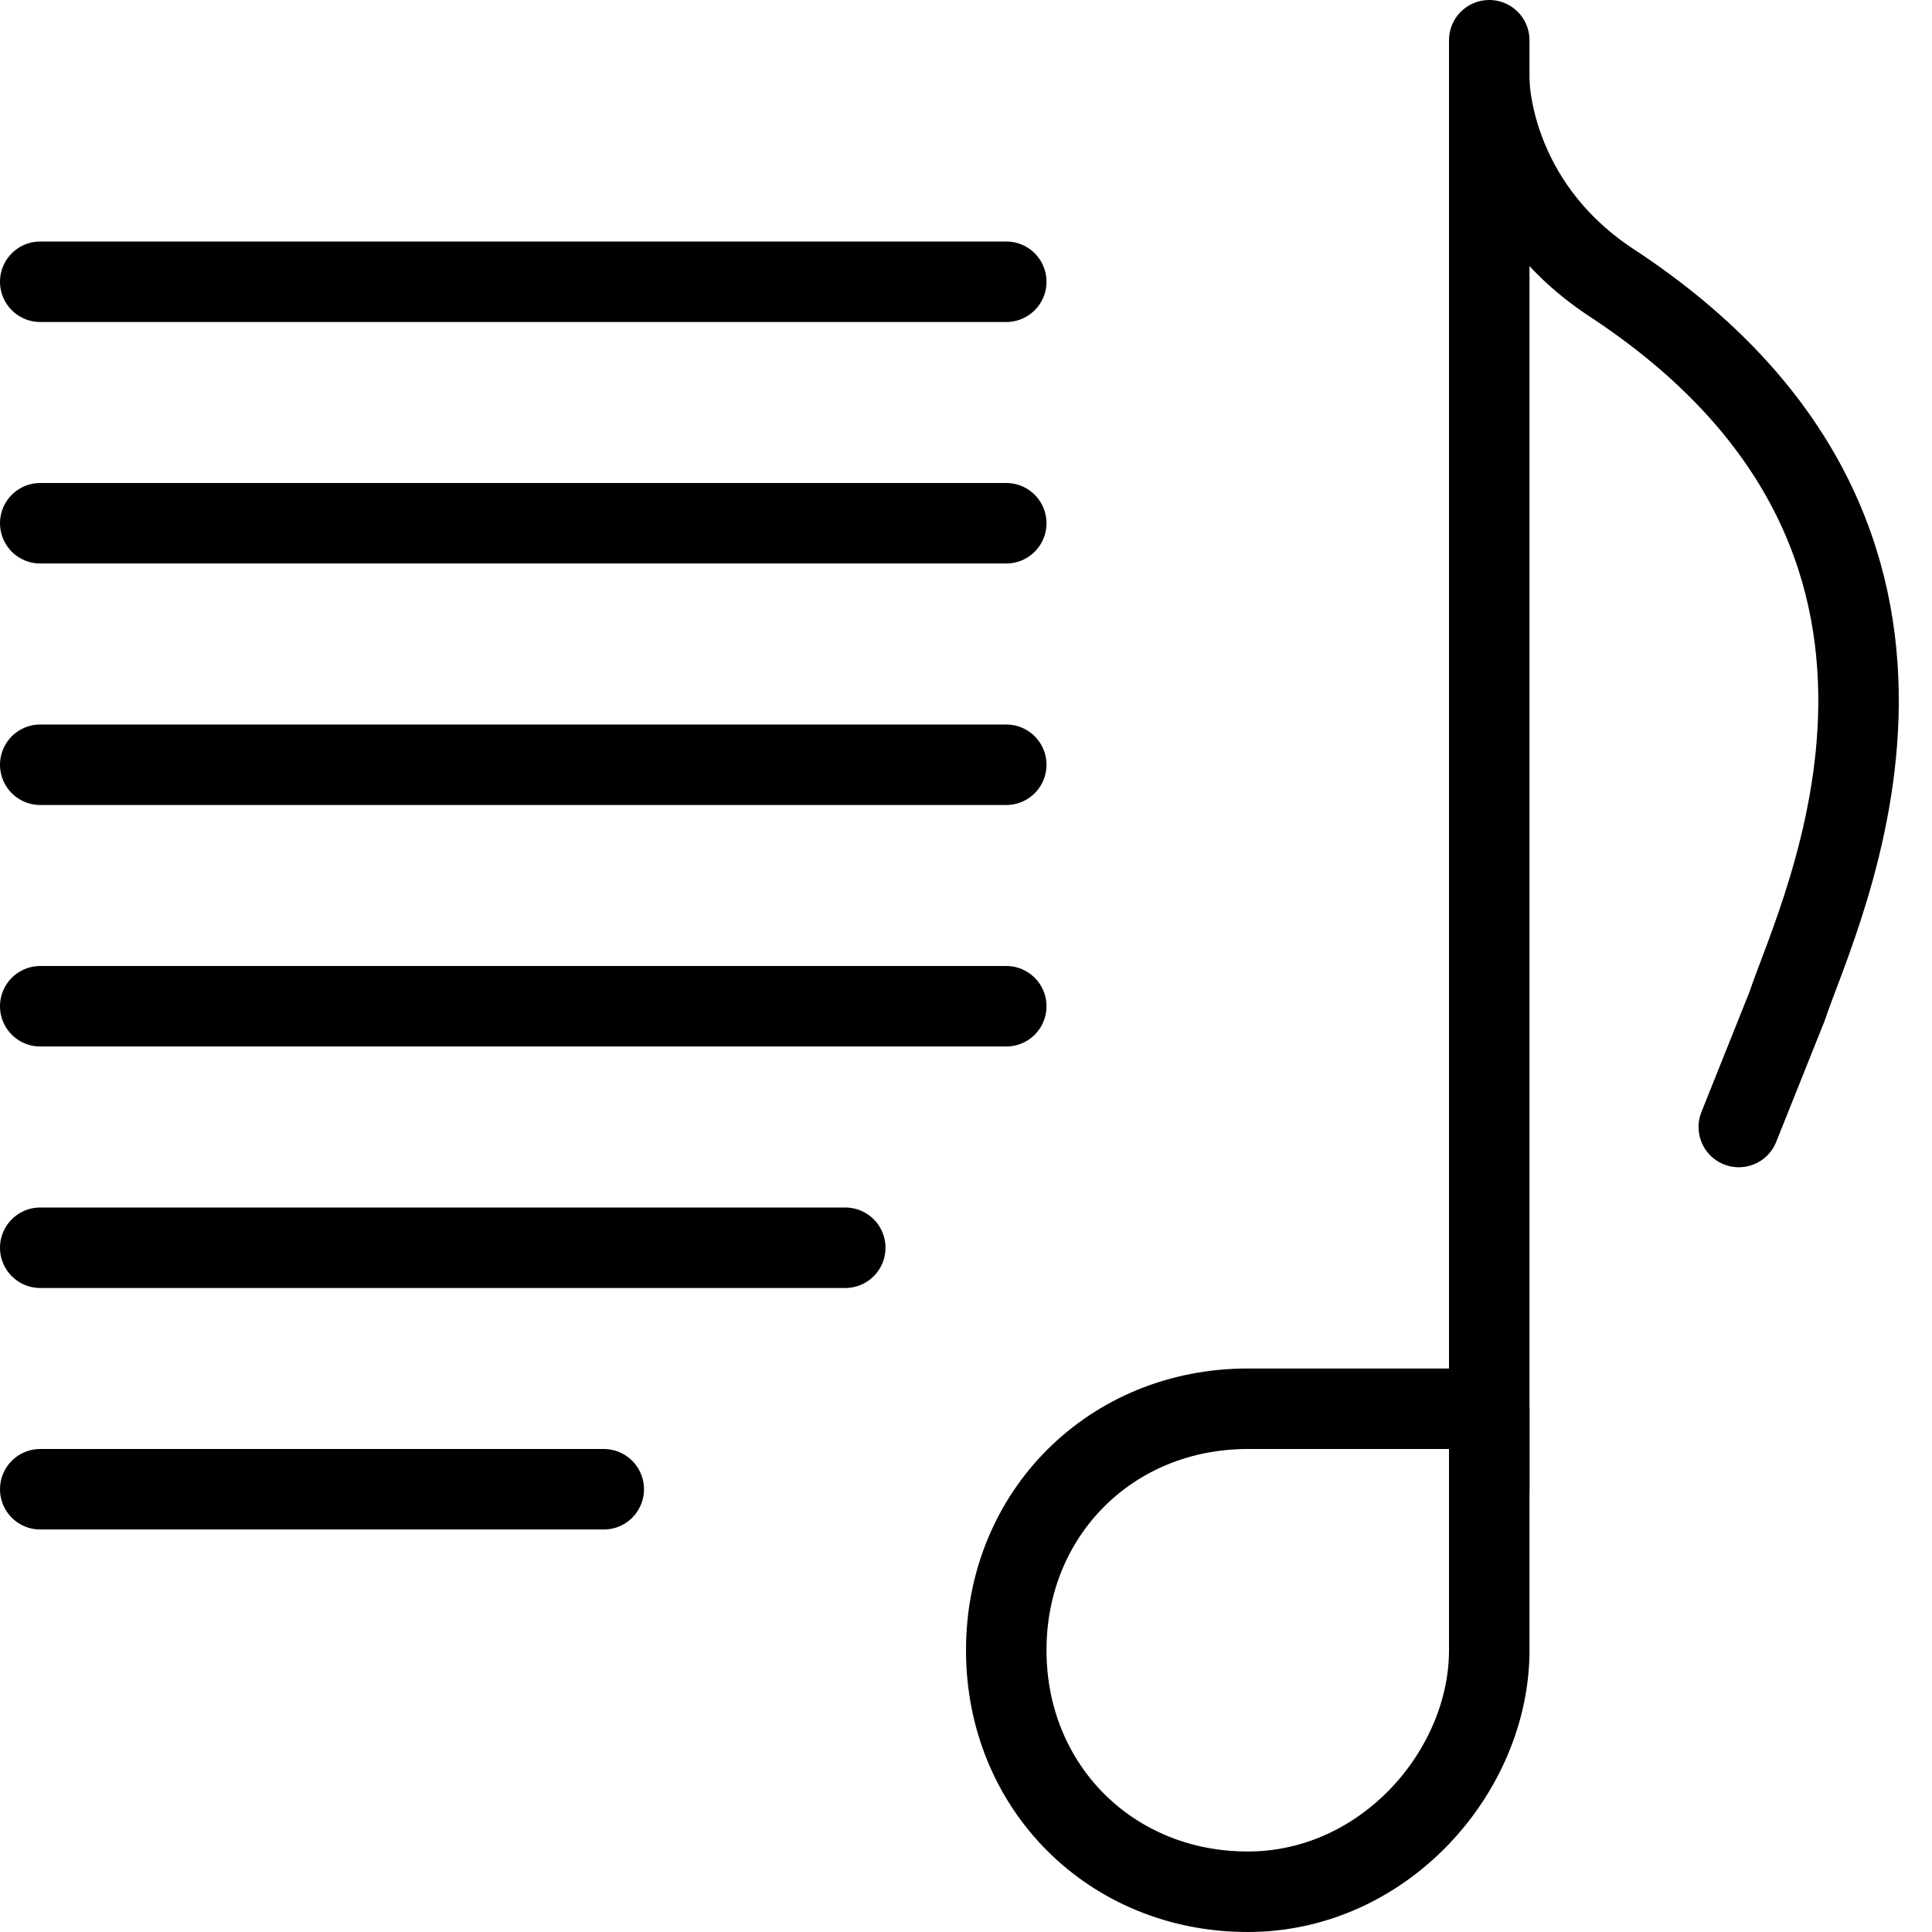 <?xml version="1.0" encoding="utf-8"?>
<!-- Generator: Adobe Illustrator 19.2.0, SVG Export Plug-In . SVG Version: 6.00 Build 0)  -->
<svg version="1.1" id="Layer_1" xmlns="http://www.w3.org/2000/svg" xmlns:xlink="http://www.w3.org/1999/xlink" x="0px" y="0px"
	 viewBox="0 0 24 24" style="enable-background:new 0 0 24 24;" xml:space="preserve">
<style type="text/css">
	.st0{display:none;}
	.st1{display:inline;}
	.st2{fill:none;stroke:#000000;stroke-linecap:round;stroke-linejoin:round;stroke-miterlimit:10;}
</style>
<g id="Filled_Icon" class="st0">
	<g class="st1">
		<path d="M20.6,3.1c-1-0.7-1.1-1.6-1.1-1.8c0-0.5-0.3-0.8-0.8-0.8c-0.4,0-0.7,0.3-0.7,0.8v15.2h-2.3c-2.1,0-3.8,1.7-3.8,3.8
			s1.7,3.8,3.8,3.8c2,0,3.8-1.8,3.8-3.8V4.2c0.1,0.1,0.2,0.1,0.3,0.2c4,2.7,2.6,6.3,2,7.8c-1.7,4.4,1-2.5-0.7,1.8
			c-0.1,0.4,0,0.8,0.4,1c0.4,0.1,0.8,0,1-0.4c0.6-1.7,0.7-1.8,0.7-1.8C23.8,11.2,25.6,6.5,20.6,3.1z M18,18.2v2c0,1-1,2.2-2.3,2.2
			c-1.2,0-2.2-1-2.2-2.2s1-2.2,2.2-2.2H18V18.2z"/>
		<path d="M1,4h11.5c0.6,0,1-0.4,1-1s-0.4-1-1-1H1C0.4,2,0,2.4,0,3S0.4,4,1,4z"/>
		<path d="M1,7h11.5c0.6,0,1-0.4,1-1s-0.4-1-1-1H1C0.4,5,0,5.4,0,6S0.4,7,1,7z"/>
		<path d="M1,10h11.5c0.6,0,1-0.4,1-1s-0.4-1-1-1H1C0.4,8,0,8.4,0,9S0.4,10,1,10z"/>
		<path d="M1,13h11.5c0.6,0,1-0.4,1-1s-0.4-1-1-1H1c-0.6,0-1,0.4-1,1S0.4,13,1,13z"/>
		<path d="M10.5,14H1c-0.6,0-1,0.4-1,1s0.4,1,1,1h9.5c0.6,0,1-0.4,1-1S11.1,14,10.5,14z"/>
		<path d="M7.5,17H1c-0.6,0-1,0.4-1,1s0.4,1,1,1h6.5c0.6,0,1-0.4,1-1S8.1,17,7.5,17z"/>
	</g>
</g>
<g id="Outline_Icons">
	<g>
		<g>
			<path class="st2" d="M21.6,14l0.6-1.5c0.4-1.2,2.7-5.8-2.2-9c-1.5-1-1.5-2.5-1.5-2.5"/>
			<path class="st2" d="M18.5,20.5c0,1.5-1.3,3-3,3s-3-1.3-3-3s1.3-3,3-3c0.5,0,2.5,0,3,0C18.5,18.5,18.5,19.4,18.5,20.5z"/>
			<line class="st2" x1="18.5" y1="18.5" x2="18.5" y2="0.5"/>
		</g>
		<line class="st2" x1="0.5" y1="3.5" x2="12.5" y2="3.5"/>
		<line class="st2" x1="0.5" y1="6.5" x2="12.5" y2="6.5"/>
		<line class="st2" x1="0.5" y1="9.5" x2="12.5" y2="9.5"/>
		<line class="st2" x1="0.5" y1="12.5" x2="12.5" y2="12.5"/>
		<line class="st2" x1="0.5" y1="15.5" x2="10.5" y2="15.5"/>
		<line class="st2" x1="0.5" y1="18.5" x2="7.5" y2="18.5"/>
	</g>
</g>
</svg>

